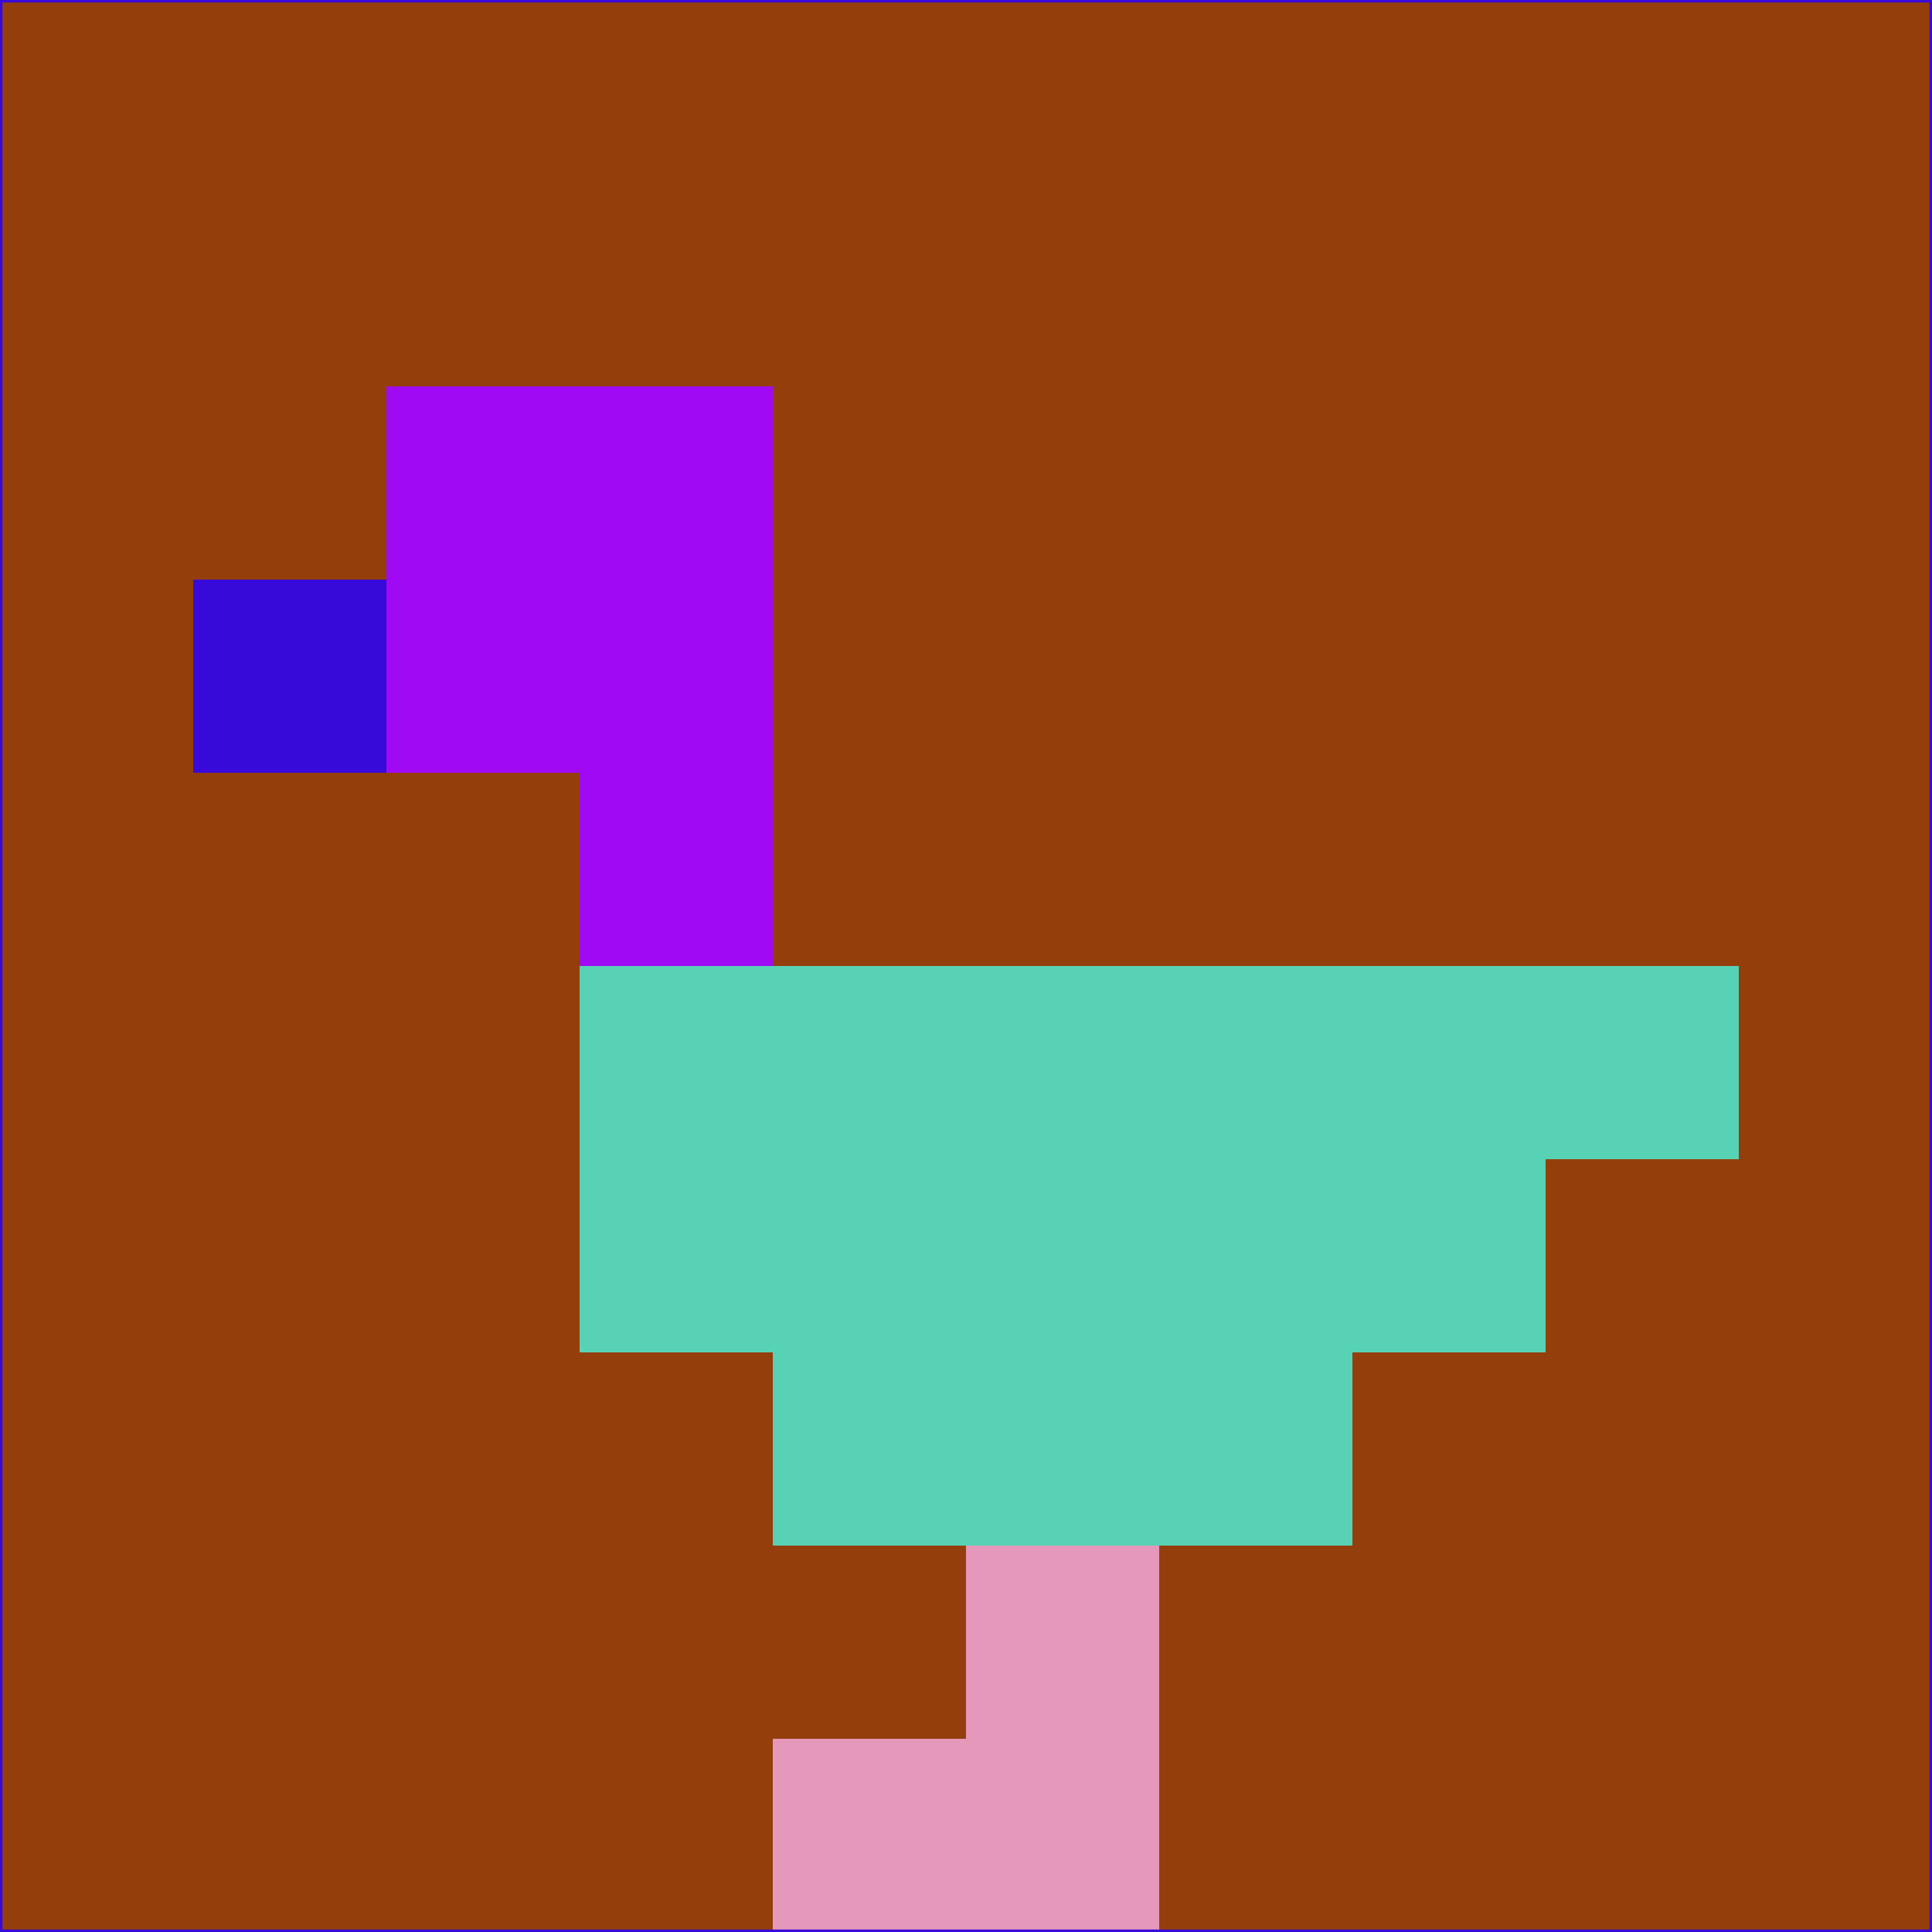 <svg xmlns="http://www.w3.org/2000/svg" version="1.1" width="785" height="785">
  <title>'goose-pfp-694263' by Dmitri Cherniak (Cyberpunk Edition)</title>
  <desc>
    seed=648724
    backgroundColor=#943e0b
    padding=20
    innerPadding=0
    timeout=500
    dimension=1
    border=false
    Save=function(){return n.handleSave()}
    frame=12

    Rendered at 2024-09-15T22:37:00.452Z
    Generated in 1ms
    Modified for Cyberpunk theme with new color scheme
  </desc>
  <defs/>
  <rect width="100%" height="100%" fill="#943e0b"/>
  <g>
    <g id="0-0">
      <rect x="0" y="0" height="785" width="785" fill="#943e0b"/>
      <g>
        <!-- Neon blue -->
        <rect id="0-0-2-2-2-2" x="157" y="157" width="157" height="157" fill="#a009f3"/>
        <rect id="0-0-3-2-1-4" x="235.5" y="157" width="78.5" height="314" fill="#a009f3"/>
        <!-- Electric purple -->
        <rect id="0-0-4-5-5-1" x="314" y="392.5" width="392.5" height="78.5" fill="#58d2b4"/>
        <rect id="0-0-3-5-5-2" x="235.5" y="392.5" width="392.5" height="157" fill="#58d2b4"/>
        <rect id="0-0-4-5-3-3" x="314" y="392.5" width="235.5" height="235.5" fill="#58d2b4"/>
        <!-- Neon pink -->
        <rect id="0-0-1-3-1-1" x="78.5" y="235.5" width="78.5" height="78.5" fill="#380ad9"/>
        <!-- Cyber yellow -->
        <rect id="0-0-5-8-1-2" x="392.5" y="628" width="78.5" height="157" fill="#e698ba"/>
        <rect id="0-0-4-9-2-1" x="314" y="706.5" width="157" height="78.5" fill="#e698ba"/>
      </g>
      <rect x="0" y="0" stroke="#380ad9" stroke-width="2" height="785" width="785" fill="none"/>
    </g>
  </g>
  <script xmlns=""/>
</svg>